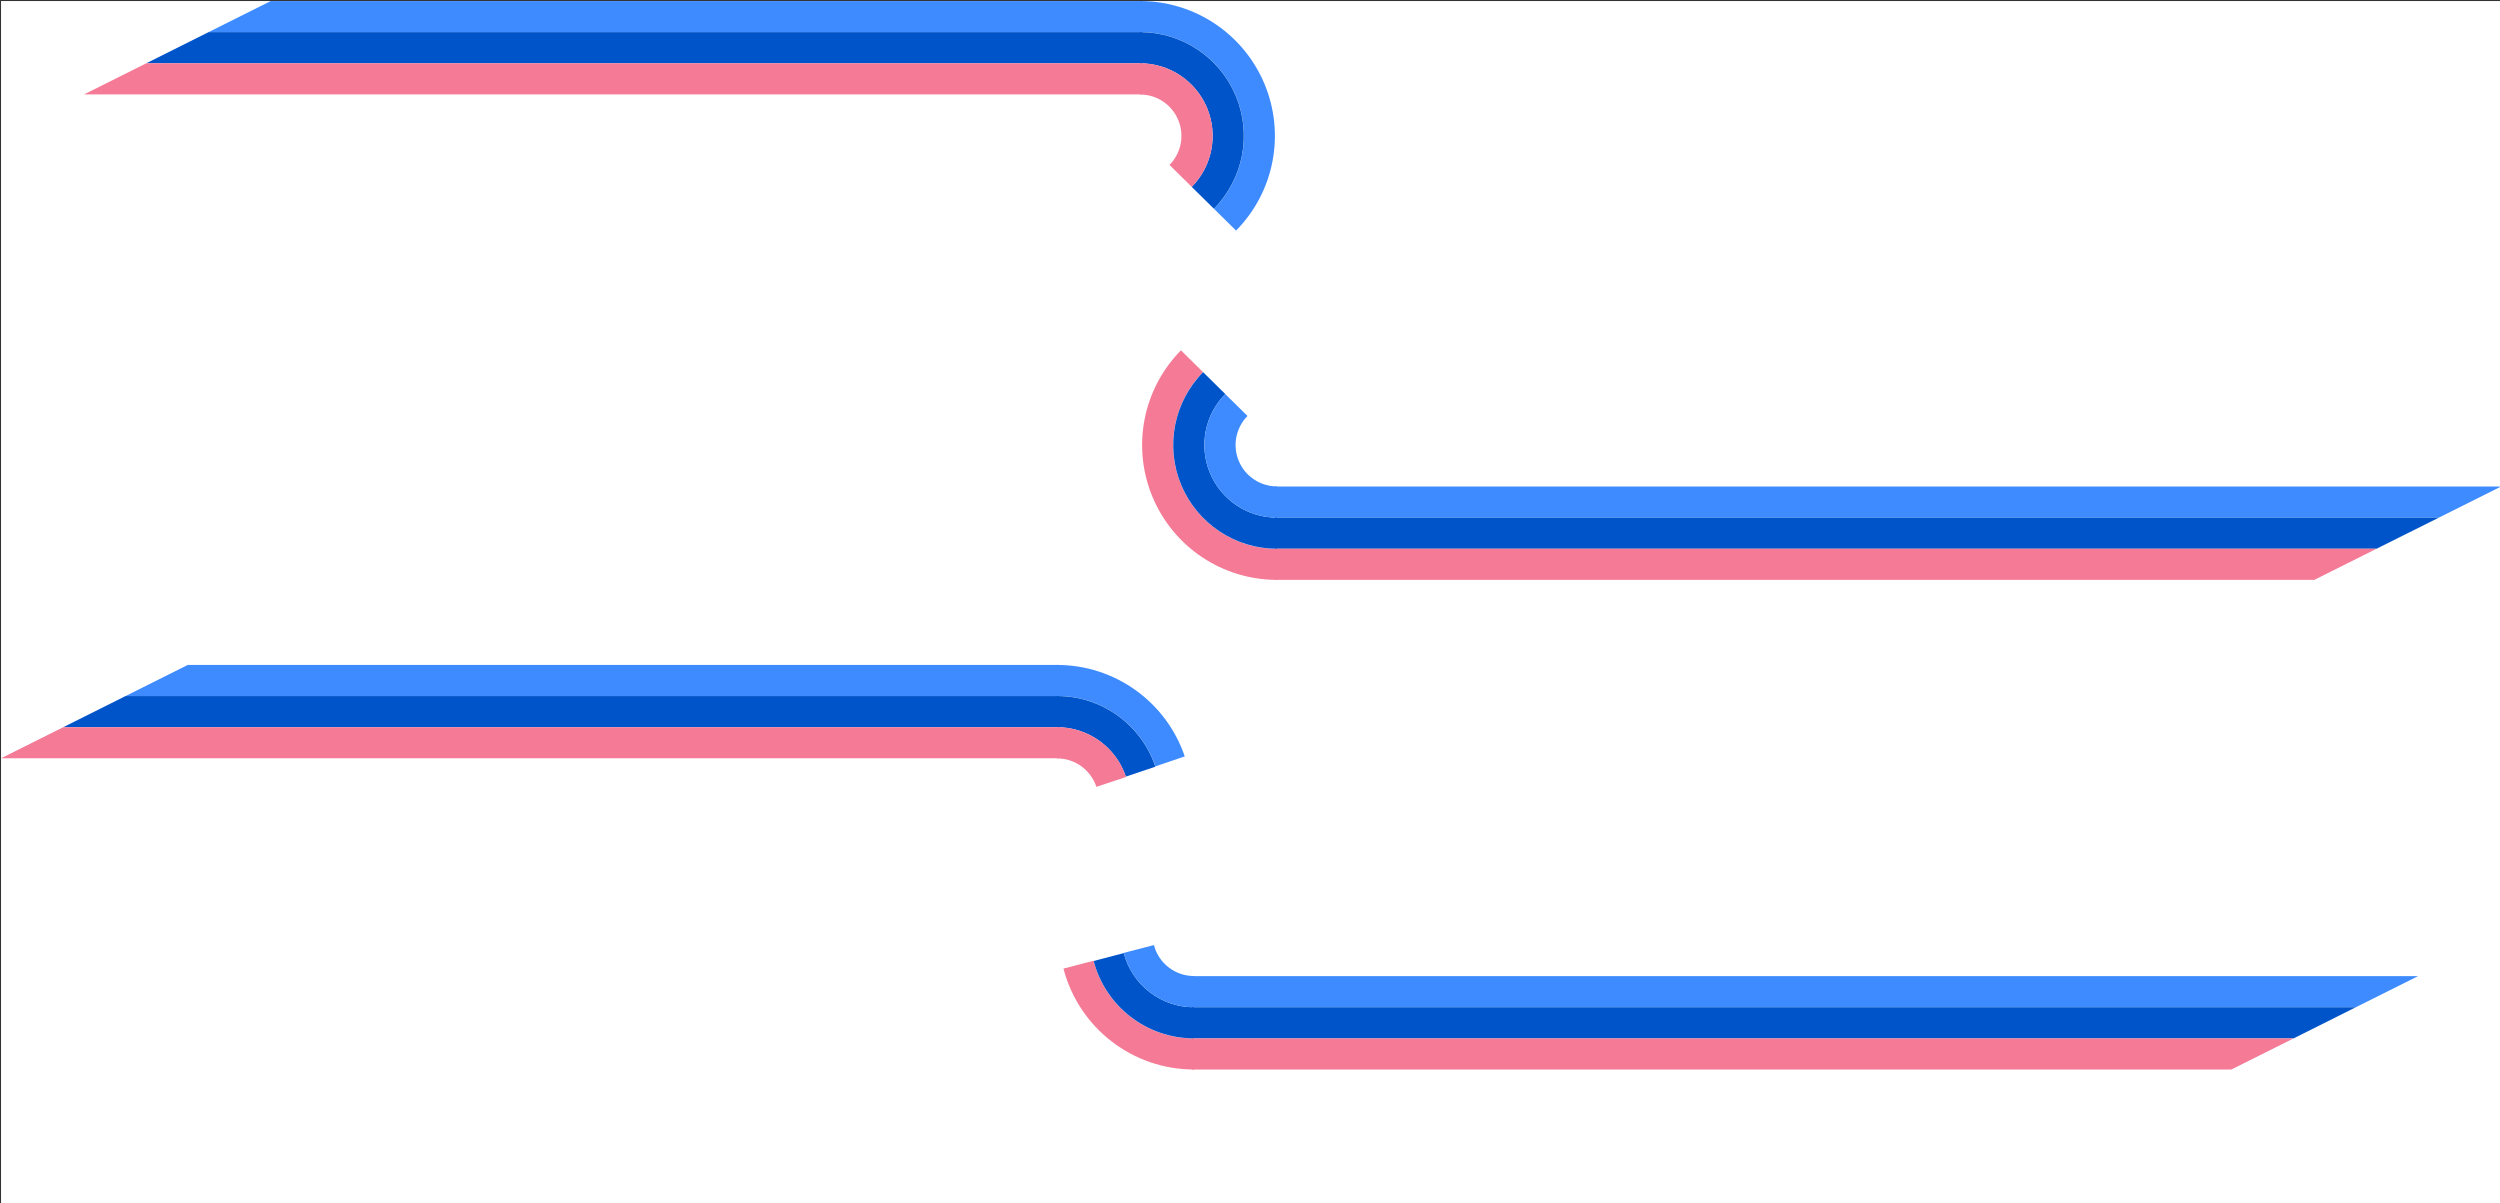 <?xml version="1.0" encoding="UTF-8"?>
<!DOCTYPE svg PUBLIC "-//W3C//DTD SVG 1.1//EN" "http://www.w3.org/Graphics/SVG/1.1/DTD/svg11.dtd">
<svg xmlns="http://www.w3.org/2000/svg" style="background-color: rgb(255, 255, 255);" xmlns:xlink="http://www.w3.org/1999/xlink" version="1.1" width="1205px" height="580px" viewBox="-0.5 -0.5 1205 580"><rect x="-0.5" y="-0.5" width="1205" height="580" fill="#333333" stroke="none"/><defs/><rect fill="#ffffff" width="100%" height="100%" x="0" y="0"/><g><g data-cell-id="0"><g data-cell-id="1"><g data-cell-id="poJGV_G9TbdFLlrn6Faf-3"><g/><g data-cell-id="T83nffvXhVvffU0h5fAT-1797"><g><path d="M 317.5 232.5 L 317.5 -187.5 L 332.5 -217.5 L 332.5 232.5 Z" fill="#3d8bff" stroke="none" transform="translate(325,0)scale(-1,1)translate(-325,0)rotate(-270,325,7.5)" pointer-events="all"/></g></g><g data-cell-id="T83nffvXhVvffU0h5fAT-1798"><g><path d="M 302.5 262.5 L 302.5 -187.5 L 317.5 -217.5 L 317.5 262.5 Z" fill="#0054c9" stroke="none" transform="translate(310,0)scale(-1,1)translate(-310,0)rotate(-270,310,22.5)" pointer-events="all"/></g></g><g data-cell-id="T83nffvXhVvffU0h5fAT-1799"><g><path d="M 287.5 292.5 L 287.5 -187.5 L 302.5 -217.5 L 302.5 292.5 Z" fill="#f47a96" stroke="none" transform="translate(295,0)scale(-1,1)translate(-295,0)rotate(-270,295,37.5)" pointer-events="all"/></g></g><g data-cell-id="T83nffvXhVvffU0h5fAT-1800"><g><path d="M 549 0 C 575.21 0 598.85 15.74 608.96 39.91 C 619.08 64.09 613.69 91.97 595.29 110.63 L 584.64 100.14 C 598.81 85.77 602.96 64.3 595.17 45.68 C 587.38 27.07 569.18 14.95 549 14.95 Z" fill="#3d8bff" stroke="none" pointer-events="all"/></g></g><g data-cell-id="T83nffvXhVvffU0h5fAT-1801"><g><path d="M 549 15 C 569.16 15 587.35 27.11 595.13 45.7 C 602.91 64.3 598.76 85.75 584.6 100.11 L 573.92 89.58 C 583.83 79.53 586.73 64.51 581.29 51.49 C 575.84 38.47 563.11 30 549 30 Z" fill="#0054c9" stroke="none" pointer-events="all"/></g></g><g data-cell-id="T83nffvXhVvffU0h5fAT-1802"><g><path d="M 549 30 C 563.11 30 575.84 38.47 581.29 51.49 C 586.73 64.5 583.83 79.52 573.93 89.57 L 563.21 79 C 568.85 73.28 570.51 64.72 567.4 57.3 C 564.3 49.88 557.04 45.05 549 45.05 Z" fill="#f47a96" stroke="none" pointer-events="all"/></g></g><g data-cell-id="T83nffvXhVvffU0h5fAT-1803"><g><path d="M 615 279 C 588.79 279 565.15 263.26 555.04 239.08 C 544.92 214.91 550.32 187.02 568.72 168.36 L 579.36 178.86 C 565.19 193.23 561.04 214.7 568.83 233.31 C 576.61 251.93 594.82 264.05 615 264.05 Z" fill="#f47a96" stroke="none" pointer-events="all"/></g></g><g data-cell-id="T83nffvXhVvffU0h5fAT-1804"><g><path d="M 615 264 C 594.84 264 576.65 251.89 568.87 233.3 C 561.09 214.7 565.24 193.25 579.4 178.89 L 590.08 189.42 C 580.17 199.47 577.27 214.49 582.71 227.51 C 588.16 240.53 600.89 249 615 249 Z" fill="#0054c9" stroke="none" pointer-events="all"/></g></g><g data-cell-id="T83nffvXhVvffU0h5fAT-1805"><g><path d="M 615 249 C 600.89 249 588.16 240.53 582.71 227.51 C 577.27 214.49 580.17 199.48 590.07 189.43 L 600.79 200 C 595.15 205.72 593.49 214.28 596.6 221.7 C 599.7 229.12 606.96 233.95 615 233.95 Z" fill="#3d8bff" stroke="none" pointer-events="all"/></g></g><g data-cell-id="T83nffvXhVvffU0h5fAT-1806"><g><path d="M 902 537 L 902 -24 L 917 -54 L 917 537 Z" fill="#3d8bff" stroke="none" transform="translate(0,241.5)scale(1,-1)translate(0,-241.5)rotate(-270,909.5,241.5)" pointer-events="all"/></g></g><g data-cell-id="T83nffvXhVvffU0h5fAT-1807"><g><path d="M 887 537 L 887 6 L 902 -24 L 902 537 Z" fill="#0054c9" stroke="none" transform="translate(0,256.5)scale(1,-1)translate(0,-256.5)rotate(-270,894.5,256.5)" pointer-events="all"/></g></g><g data-cell-id="T83nffvXhVvffU0h5fAT-1808"><g><path d="M 872 537 L 872 36 L 887 6 L 887 537 Z" fill="#f47a96" stroke="none" transform="translate(0,271.5)scale(1,-1)translate(0,-271.5)rotate(-270,879.5,271.5)" pointer-events="all"/></g></g></g><g data-cell-id="poJGV_G9TbdFLlrn6Faf-10"><g/><g data-cell-id="poJGV_G9TbdFLlrn6Faf-11"><g><path d="M 277.5 552.5 L 277.5 132.5 L 292.5 102.5 L 292.5 552.5 Z" fill="#3d8bff" stroke="none" transform="translate(285,0)scale(-1,1)translate(-285,0)rotate(-270,285,327.5)" pointer-events="all"/></g></g><g data-cell-id="poJGV_G9TbdFLlrn6Faf-12"><g><path d="M 262.5 582.5 L 262.5 132.5 L 277.5 102.5 L 277.5 582.5 Z" fill="#0054c9" stroke="none" transform="translate(270,0)scale(-1,1)translate(-270,0)rotate(-270,270,342.5)" pointer-events="all"/></g></g><g data-cell-id="poJGV_G9TbdFLlrn6Faf-13"><g><path d="M 247.5 612.5 L 247.5 132.5 L 262.5 102.5 L 262.5 612.5 Z" fill="#f47a96" stroke="none" transform="translate(255,0)scale(-1,1)translate(-255,0)rotate(-270,255,357.5)" pointer-events="all"/></g></g><g data-cell-id="poJGV_G9TbdFLlrn6Faf-14"><g><path d="M 509 320 C 536.83 320 561.58 337.72 570.54 364.08 L 556.39 368.89 C 549.49 348.6 530.43 334.95 509 334.95 Z" fill="#3d8bff" stroke="none" pointer-events="all"/></g></g><g data-cell-id="poJGV_G9TbdFLlrn6Faf-15"><g><path d="M 509 335 C 530.46 335 549.53 348.7 556.38 369.04 L 542.17 373.83 C 537.37 359.59 524.02 350 509 350 Z" fill="#0054c9" stroke="none" pointer-events="all"/></g></g><g data-cell-id="poJGV_G9TbdFLlrn6Faf-16"><g><path d="M 509 350 C 524.1 350 537.5 359.69 542.24 374.03 L 527.95 378.75 C 525.25 370.57 517.61 365.05 509 365.05 Z" fill="#f47a96" stroke="none" pointer-events="all"/></g></g><g data-cell-id="poJGV_G9TbdFLlrn6Faf-17"><g><path d="M 575 515 C 545.4 515 519.54 495 512.09 466.36 L 526.56 462.59 C 532.3 484.65 552.21 500.05 575 500.05 Z" fill="#f47a96" stroke="none" pointer-events="all"/></g></g><g data-cell-id="poJGV_G9TbdFLlrn6Faf-18"><g><path d="M 575 500 C 552.28 500 532.41 484.68 526.64 462.7 L 541.15 458.89 C 545.19 474.27 559.09 485 575 485 Z" fill="#0054c9" stroke="none" pointer-events="all"/></g></g><g data-cell-id="poJGV_G9TbdFLlrn6Faf-19"><g><path d="M 575 485 C 559.06 485 545.14 474.23 541.13 458.81 L 555.69 455.02 C 557.98 463.81 565.92 469.95 575 469.95 Z" fill="#3d8bff" stroke="none" pointer-events="all"/></g></g><g data-cell-id="poJGV_G9TbdFLlrn6Faf-20"><g><path d="M 862 773 L 862 212 L 877 182 L 877 773 Z" fill="#3d8bff" stroke="none" transform="translate(0,477.5)scale(1,-1)translate(0,-477.5)rotate(-270,869.5,477.5)" pointer-events="all"/></g></g><g data-cell-id="poJGV_G9TbdFLlrn6Faf-21"><g><path d="M 847 773 L 847 242 L 862 212 L 862 773 Z" fill="#0054c9" stroke="none" transform="translate(0,492.5)scale(1,-1)translate(0,-492.5)rotate(-270,854.5,492.5)" pointer-events="all"/></g></g><g data-cell-id="poJGV_G9TbdFLlrn6Faf-22"><g><path d="M 832 773 L 832 272 L 847 242 L 847 773 Z" fill="#f47a96" stroke="none" transform="translate(0,507.5)scale(1,-1)translate(0,-507.5)rotate(-270,839.5,507.5)" pointer-events="all"/></g></g></g></g></g></g></svg>
